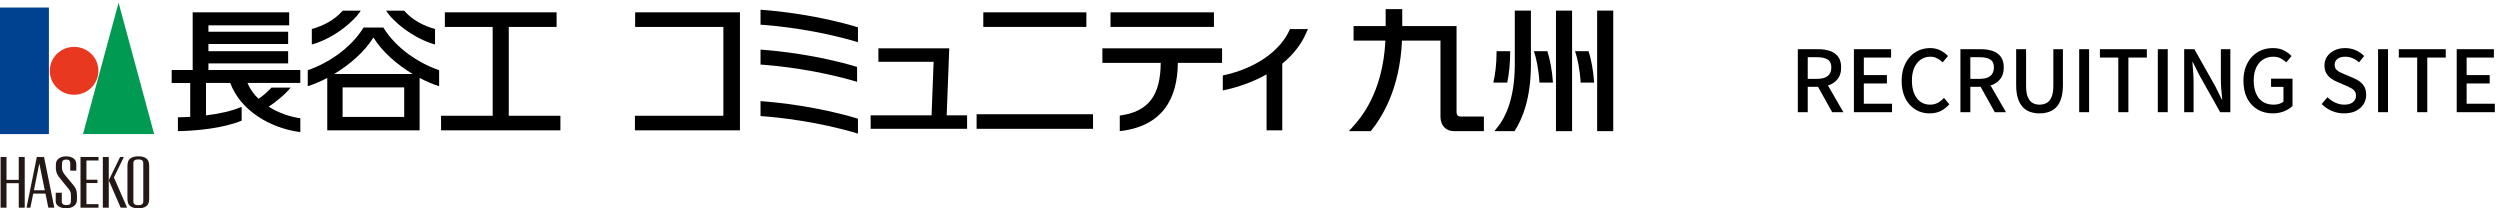 <svg width="468" height="39" viewBox="0 0 468 39" fill="none" xmlns="http://www.w3.org/2000/svg">
<path d="M459.896 21V9.208H466.856V10.776H461.752V14.056H466.072V15.624H461.752V19.416H467.032V21H459.896Z" fill="black"/>
<path d="M452.498 21V10.776H449.058V9.208H457.842V10.776H454.386V21H452.498Z" fill="black"/>
<path d="M445.177 21V9.208H447.033V21H445.177Z" fill="black"/>
<path d="M438.803 21.224C437.992 21.224 437.224 21.069 436.499 20.76C435.784 20.451 435.155 20.024 434.611 19.48L435.699 18.2C436.125 18.616 436.611 18.952 437.155 19.208C437.709 19.464 438.275 19.592 438.851 19.592C439.555 19.592 440.093 19.437 440.467 19.128C440.851 18.819 441.043 18.419 441.043 17.928C441.043 17.565 440.963 17.277 440.803 17.064C440.643 16.84 440.419 16.653 440.131 16.504C439.853 16.355 439.533 16.2 439.171 16.04L437.539 15.336C437.155 15.176 436.776 14.968 436.403 14.712C436.04 14.445 435.736 14.115 435.491 13.72C435.256 13.315 435.139 12.824 435.139 12.248C435.139 11.629 435.304 11.075 435.635 10.584C435.965 10.093 436.424 9.709 437.011 9.432C437.597 9.144 438.264 9 439.011 9C439.704 9 440.36 9.133 440.979 9.4C441.597 9.667 442.125 10.029 442.563 10.488L441.619 11.672C441.245 11.341 440.845 11.085 440.419 10.904C440.003 10.712 439.533 10.616 439.011 10.616C438.403 10.616 437.923 10.755 437.571 11.032C437.219 11.299 437.043 11.661 437.043 12.12C437.043 12.461 437.133 12.744 437.315 12.968C437.496 13.181 437.731 13.363 438.019 13.512C438.317 13.651 438.621 13.784 438.931 13.912L440.547 14.6C441.016 14.792 441.432 15.027 441.795 15.304C442.157 15.581 442.44 15.917 442.643 16.312C442.845 16.707 442.947 17.197 442.947 17.784C442.947 18.413 442.781 18.989 442.451 19.512C442.12 20.024 441.645 20.44 441.027 20.76C440.408 21.069 439.667 21.224 438.803 21.224Z" fill="black"/>
<path d="M425.446 21.224C424.401 21.224 423.462 20.984 422.63 20.504C421.809 20.024 421.158 19.331 420.678 18.424C420.209 17.517 419.974 16.419 419.974 15.128C419.974 14.168 420.113 13.309 420.39 12.552C420.678 11.795 421.067 11.155 421.558 10.632C422.059 10.099 422.641 9.693 423.302 9.416C423.974 9.139 424.705 9 425.494 9C426.326 9 427.025 9.155 427.59 9.464C428.166 9.773 428.63 10.115 428.982 10.488L427.99 11.672C427.691 11.384 427.35 11.139 426.966 10.936C426.582 10.723 426.107 10.616 425.542 10.616C424.817 10.616 424.177 10.797 423.622 11.16C423.078 11.523 422.651 12.035 422.342 12.696C422.043 13.357 421.894 14.152 421.894 15.08C421.894 16.008 422.038 16.813 422.326 17.496C422.614 18.168 423.035 18.685 423.59 19.048C424.145 19.411 424.827 19.592 425.638 19.592C426.001 19.592 426.342 19.544 426.662 19.448C426.993 19.341 427.259 19.197 427.462 19.016V16.264H425.142V14.728H429.158V19.832C428.763 20.227 428.246 20.557 427.606 20.824C426.966 21.091 426.246 21.224 425.446 21.224Z" fill="black"/>
<path d="M408.88 21V9.208H410.784L414.688 16.136L415.92 18.616H416C415.947 18.019 415.888 17.379 415.824 16.696C415.771 16.013 415.744 15.352 415.744 14.712V9.208H417.52V21H415.616L411.712 14.056L410.48 11.592H410.416C410.459 12.2 410.507 12.835 410.56 13.496C410.613 14.157 410.64 14.813 410.64 15.464V21H408.88Z" fill="black"/>
<path d="M403.943 21V9.208H405.799V21H403.943Z" fill="black"/>
<path d="M396.545 21V10.776H393.105V9.208H401.889V10.776H398.433V21H396.545Z" fill="black"/>
<path d="M389.224 21V9.208H391.08V21H389.224Z" fill="black"/>
<path d="M381.81 21.224C381.159 21.224 380.562 21.128 380.018 20.936C379.484 20.744 379.026 20.44 378.642 20.024C378.258 19.608 377.959 19.064 377.746 18.392C377.532 17.72 377.426 16.904 377.426 15.944V9.208H379.282V16.056C379.282 16.941 379.388 17.645 379.602 18.168C379.826 18.68 380.124 19.048 380.498 19.272C380.882 19.485 381.319 19.592 381.81 19.592C382.311 19.592 382.754 19.485 383.138 19.272C383.522 19.048 383.826 18.68 384.05 18.168C384.274 17.645 384.386 16.941 384.386 16.056V9.208H386.178V15.944C386.178 16.904 386.071 17.72 385.858 18.392C385.655 19.064 385.362 19.608 384.978 20.024C384.594 20.44 384.13 20.744 383.586 20.936C383.052 21.128 382.46 21.224 381.81 21.224Z" fill="black"/>
<path d="M366.99 21V9.208H370.846C371.656 9.208 372.382 9.32 373.022 9.544C373.662 9.757 374.168 10.115 374.542 10.616C374.915 11.107 375.102 11.779 375.102 12.632C375.102 13.453 374.915 14.131 374.542 14.664C374.168 15.197 373.662 15.597 373.022 15.864C372.382 16.12 371.656 16.248 370.846 16.248H368.846V21H366.99ZM368.846 14.76H370.622C371.475 14.76 372.126 14.584 372.574 14.232C373.032 13.869 373.262 13.336 373.262 12.632C373.262 11.917 373.032 11.421 372.574 11.144C372.126 10.856 371.475 10.712 370.622 10.712H368.846V14.76ZM373.422 21L370.494 15.752L371.87 14.68L375.518 21H373.422Z" fill="black"/>
<path d="M361.238 21.224C360.502 21.224 359.814 21.091 359.174 20.824C358.544 20.547 357.99 20.147 357.51 19.624C357.03 19.101 356.656 18.467 356.39 17.72C356.123 16.963 355.99 16.099 355.99 15.128C355.99 14.168 356.128 13.309 356.406 12.552C356.683 11.795 357.062 11.155 357.542 10.632C358.022 10.099 358.587 9.693 359.238 9.416C359.888 9.139 360.587 9 361.334 9C362.059 9 362.704 9.149 363.27 9.448C363.835 9.747 364.299 10.093 364.662 10.488L363.67 11.672C363.36 11.363 363.014 11.112 362.63 10.92C362.256 10.717 361.835 10.616 361.366 10.616C360.683 10.616 360.08 10.797 359.558 11.16C359.046 11.523 358.64 12.035 358.342 12.696C358.054 13.357 357.91 14.152 357.91 15.08C357.91 16.008 358.048 16.813 358.326 17.496C358.603 18.168 358.998 18.685 359.51 19.048C360.022 19.411 360.624 19.592 361.318 19.592C361.851 19.592 362.326 19.48 362.742 19.256C363.168 19.021 363.558 18.712 363.91 18.328L364.918 19.512C364.438 20.067 363.894 20.493 363.286 20.792C362.688 21.08 362.006 21.224 361.238 21.224Z" fill="black"/>
<path d="M347.052 21V9.208H354.012V10.776H348.908V14.056H353.228V15.624H348.908V19.416H354.188V21H347.052Z" fill="black"/>
<path d="M336.552 21V9.208H340.408C341.219 9.208 341.944 9.32 342.584 9.544C343.224 9.757 343.731 10.115 344.104 10.616C344.477 11.107 344.664 11.779 344.664 12.632C344.664 13.453 344.477 14.131 344.104 14.664C343.731 15.197 343.224 15.597 342.584 15.864C341.944 16.12 341.219 16.248 340.408 16.248H338.408V21H336.552ZM338.408 14.76H340.184C341.037 14.76 341.688 14.584 342.136 14.232C342.595 13.869 342.824 13.336 342.824 12.632C342.824 11.917 342.595 11.421 342.136 11.144C341.688 10.856 341.037 10.712 340.184 10.712H338.408V14.76ZM342.984 21L340.056 15.752L341.432 14.68L345.08 21H342.984Z" fill="black"/>
<g clip-path="url(#clip0_8001_3890)">
<path d="M294.85 9.587C295.289 10.83 295.733 12.837 295.899 15.463H298.422C298.281 13.168 297.865 11.147 297.387 9.587H294.85Z" fill="black"/>
<path d="M287.141 9.587C287.581 10.83 288.025 12.837 288.191 15.463H290.714C290.568 13.168 290.152 11.147 289.679 9.587H287.141Z" fill="black"/>
<path d="M302 1.988H298.985V24.552H302V1.988Z" fill="black"/>
<path d="M294.292 1.988H291.277V24.552H294.292V1.988Z" fill="black"/>
<path d="M282.704 9.587H280.161C280.161 12.092 279.882 14.094 279.547 15.463H282.156C282.496 13.852 282.709 11.841 282.709 9.587H282.704Z" fill="black"/>
<path d="M273.611 21.823C273.138 21.823 272.666 21.749 272.666 20.976V4.875H262.5V1.709H259.395V4.875H253.388V7.603H259.348C258.856 17.484 254.641 22.182 253.204 23.779L252.514 24.547H256.612C258.682 21.991 262.037 16.753 262.458 7.599H269.655V21.837C269.655 23.588 270.766 24.543 272.122 24.543H277.784V21.814H273.616L273.611 21.823Z" fill="black"/>
<path d="M286.584 1.988H283.569V12.25C283.536 18.816 281.603 22.219 280.454 23.663L279.75 24.552H283.512C285.024 22.252 286.555 18.406 286.588 12.26V1.988H286.584Z" fill="black"/>
<path d="M56.22 13.098H39.018V11.873H53.942V9.587H39.018V8.232H53.942V5.946H39.018V4.745H54.132V2.309H36.069V13.098H32.137V15.533H35.61V21.87C34.793 21.921 34.013 21.949 33.304 21.958V24.552C36.995 24.491 41.943 23.961 45.237 22.587V19.989C43.399 20.804 40.96 21.307 38.564 21.6V15.528H43.106C44.954 20.571 50.398 23.961 56.22 24.733V22.135C54.221 21.861 52.095 21.111 50.299 19.975C51.433 19.235 53.456 17.633 54.406 16.404H50.814C50.214 17.055 49.164 18.033 48.385 18.485C47.482 17.623 46.768 16.632 46.338 15.524H56.216V13.088L56.22 13.098Z" fill="black"/>
<path d="M71.755 5.159H68.054C65.601 9.14 61.282 11.887 57.61 13.14V16.134C58.763 15.78 60.006 15.249 61.263 14.588V24.398H78.551V14.588C79.803 15.249 81.051 15.775 82.204 16.134V13.14C78.527 11.887 74.212 9.14 71.759 5.159H71.755ZM75.668 21.889H64.136V16.362H75.668V21.889ZM62.558 13.852C65.474 12.092 68.276 9.666 69.902 7.017C71.528 9.666 74.33 12.097 77.246 13.852H62.558Z" fill="black"/>
<path d="M67.53 1.993H64.155C62.6 3.79 60.483 4.833 58.371 5.434V8.33C62.459 7.208 66.353 3.948 67.53 1.993Z" fill="black"/>
<path d="M81.438 8.33V5.434C79.321 4.833 77.204 3.79 75.654 1.993H72.279C73.456 3.953 77.355 7.208 81.443 8.33H81.438Z" fill="black"/>
<path d="M95.243 21.67V5.043H104.194V2.309H83.277V5.043H92.228V21.67H82.568V24.398H104.907V21.67H95.243Z" fill="black"/>
<path d="M138.519 2.309H118.901V5.043H135.414V21.67H118.859V24.398H138.519V2.309Z" fill="black"/>
<path d="M204.616 21.386H182.82V24.114H204.616V21.386Z" fill="black"/>
<path d="M203.369 2.309H184.073V5.038H203.369V2.309Z" fill="black"/>
<path d="M227.249 2.309H207.887V5.038H227.249V2.309Z" fill="black"/>
<path d="M177.22 21.586L177.702 9.047H164.436V11.57H174.772L174.389 21.586H162.985V24.114H181.038V21.586H177.22Z" fill="black"/>
<path d="M160.608 22.219C153.165 19.965 145.57 19.146 142.37 18.936V21.73C145.57 21.935 153.165 22.755 160.608 25.013V22.219Z" fill="black"/>
<path d="M160.608 5.108C153.165 2.854 145.57 2.035 142.37 1.825V4.619C145.57 4.828 153.165 5.643 160.608 7.901V5.108Z" fill="black"/>
<path d="M142.37 9.294V12.087C145.546 12.292 153.051 13.102 160.447 15.319V12.525C153.056 10.304 145.546 9.498 142.37 9.289V9.294Z" fill="black"/>
<path d="M228.771 9.042H206.365V11.771H217.287C217.239 17.842 215.037 20.901 209.621 21.637V24.552C217.618 23.635 220.439 18.499 220.491 11.771H228.771V9.042Z" fill="black"/>
<path d="M241.479 5.448C239.773 9.475 235.071 12.832 228.908 14.127V16.934C231.961 16.297 234.735 15.263 237.103 13.917V24.398H240.042V11.91C242.008 10.304 243.516 8.428 244.433 6.36L244.839 5.443H241.479V5.448Z" fill="black"/>
<path d="M9.154 1.411H0V25.101H9.154V1.411Z" fill="#004190"/>
<path d="M18.422 13.256C18.422 15.733 16.385 17.74 13.871 17.74C11.357 17.74 9.32 15.733 9.32 13.256C9.32 10.779 11.357 8.772 13.871 8.772C16.385 8.772 18.422 10.779 18.422 13.256Z" fill="#E83820"/>
<path d="M28.857 25.101H15.539L22.198 0.498L28.857 25.101Z" fill="#009A53"/>
<path d="M27.864 30.442C27.718 29.702 27.066 29.264 25.894 29.264C24.722 29.264 24.07 29.702 23.923 30.442C23.885 30.628 23.857 30.88 23.857 31.145V37.119C23.857 37.38 23.885 37.641 23.923 37.817C24.07 38.562 24.722 38.995 25.894 38.995C27.066 38.995 27.718 38.562 27.864 37.817C27.902 37.636 27.931 37.38 27.931 37.119V31.145C27.931 30.88 27.902 30.624 27.864 30.442ZM26.82 37.734C26.82 38.19 26.513 38.413 25.894 38.413C25.275 38.413 24.967 38.19 24.967 37.734V30.521C24.967 30.065 25.275 29.841 25.894 29.841C26.513 29.841 26.82 30.07 26.82 30.521V37.734Z" fill="#231815"/>
<path d="M3.511 29.385V33.669H1.219V29.385H0.109V38.879H1.219V34.293H3.511V38.879H4.627V29.385H3.511Z" fill="#231815"/>
<path d="M18.441 30.046V29.385H15.071V38.879H18.441V38.222H16.182V34.265H18.242V33.641H16.182V30.046H18.441Z" fill="#231815"/>
<path d="M20.36 29.385H19.249V38.879H20.36V29.385Z" fill="#231815"/>
<path d="M21.324 33.212L23.181 29.385H22.482L20.36 33.757L22.59 38.879H23.795L21.324 33.212Z" fill="#231815"/>
<path d="M8.247 29.385H6.895L4.967 38.879H5.685L6.219 36.244H8.512L9.046 38.879H10.17L8.242 29.385H8.247ZM6.347 35.62L7.363 30.6L8.384 35.62H6.347Z" fill="#231815"/>
<path d="M10.912 32.961C10.638 32.57 10.459 31.992 10.449 31.471C10.444 31.206 10.454 30.833 10.473 30.614C10.548 29.734 11.371 29.269 12.382 29.269C13.578 29.269 14.282 29.846 14.282 30.698V31.955H13.148V30.507C13.148 30.111 12.907 29.865 12.444 29.865C11.857 29.865 11.664 30.07 11.621 30.465C11.593 30.717 11.593 31.131 11.593 31.369C11.593 31.909 11.796 32.235 11.99 32.519C12.33 33.012 13.313 34.106 13.814 34.754C14.197 35.252 14.329 35.559 14.395 36.262C14.424 36.56 14.424 37.268 14.391 37.617C14.301 38.53 13.37 38.995 12.382 38.995C11.21 38.995 10.43 38.423 10.43 37.729V36.085H11.569V37.752C11.569 38.269 11.99 38.39 12.448 38.39C13.02 38.39 13.223 38.19 13.261 37.794C13.299 37.412 13.285 36.83 13.275 36.528C13.261 36.029 13.2 35.811 12.878 35.401C12.529 34.949 11.253 33.455 10.908 32.961H10.912Z" fill="#231815"/>
</g>
<defs>
<clipPath id="clip0_8001_3890">
<rect width="302" height="38.502" fill="white" transform="translate(0 0.498)"/>
</clipPath>
</defs>
</svg>
